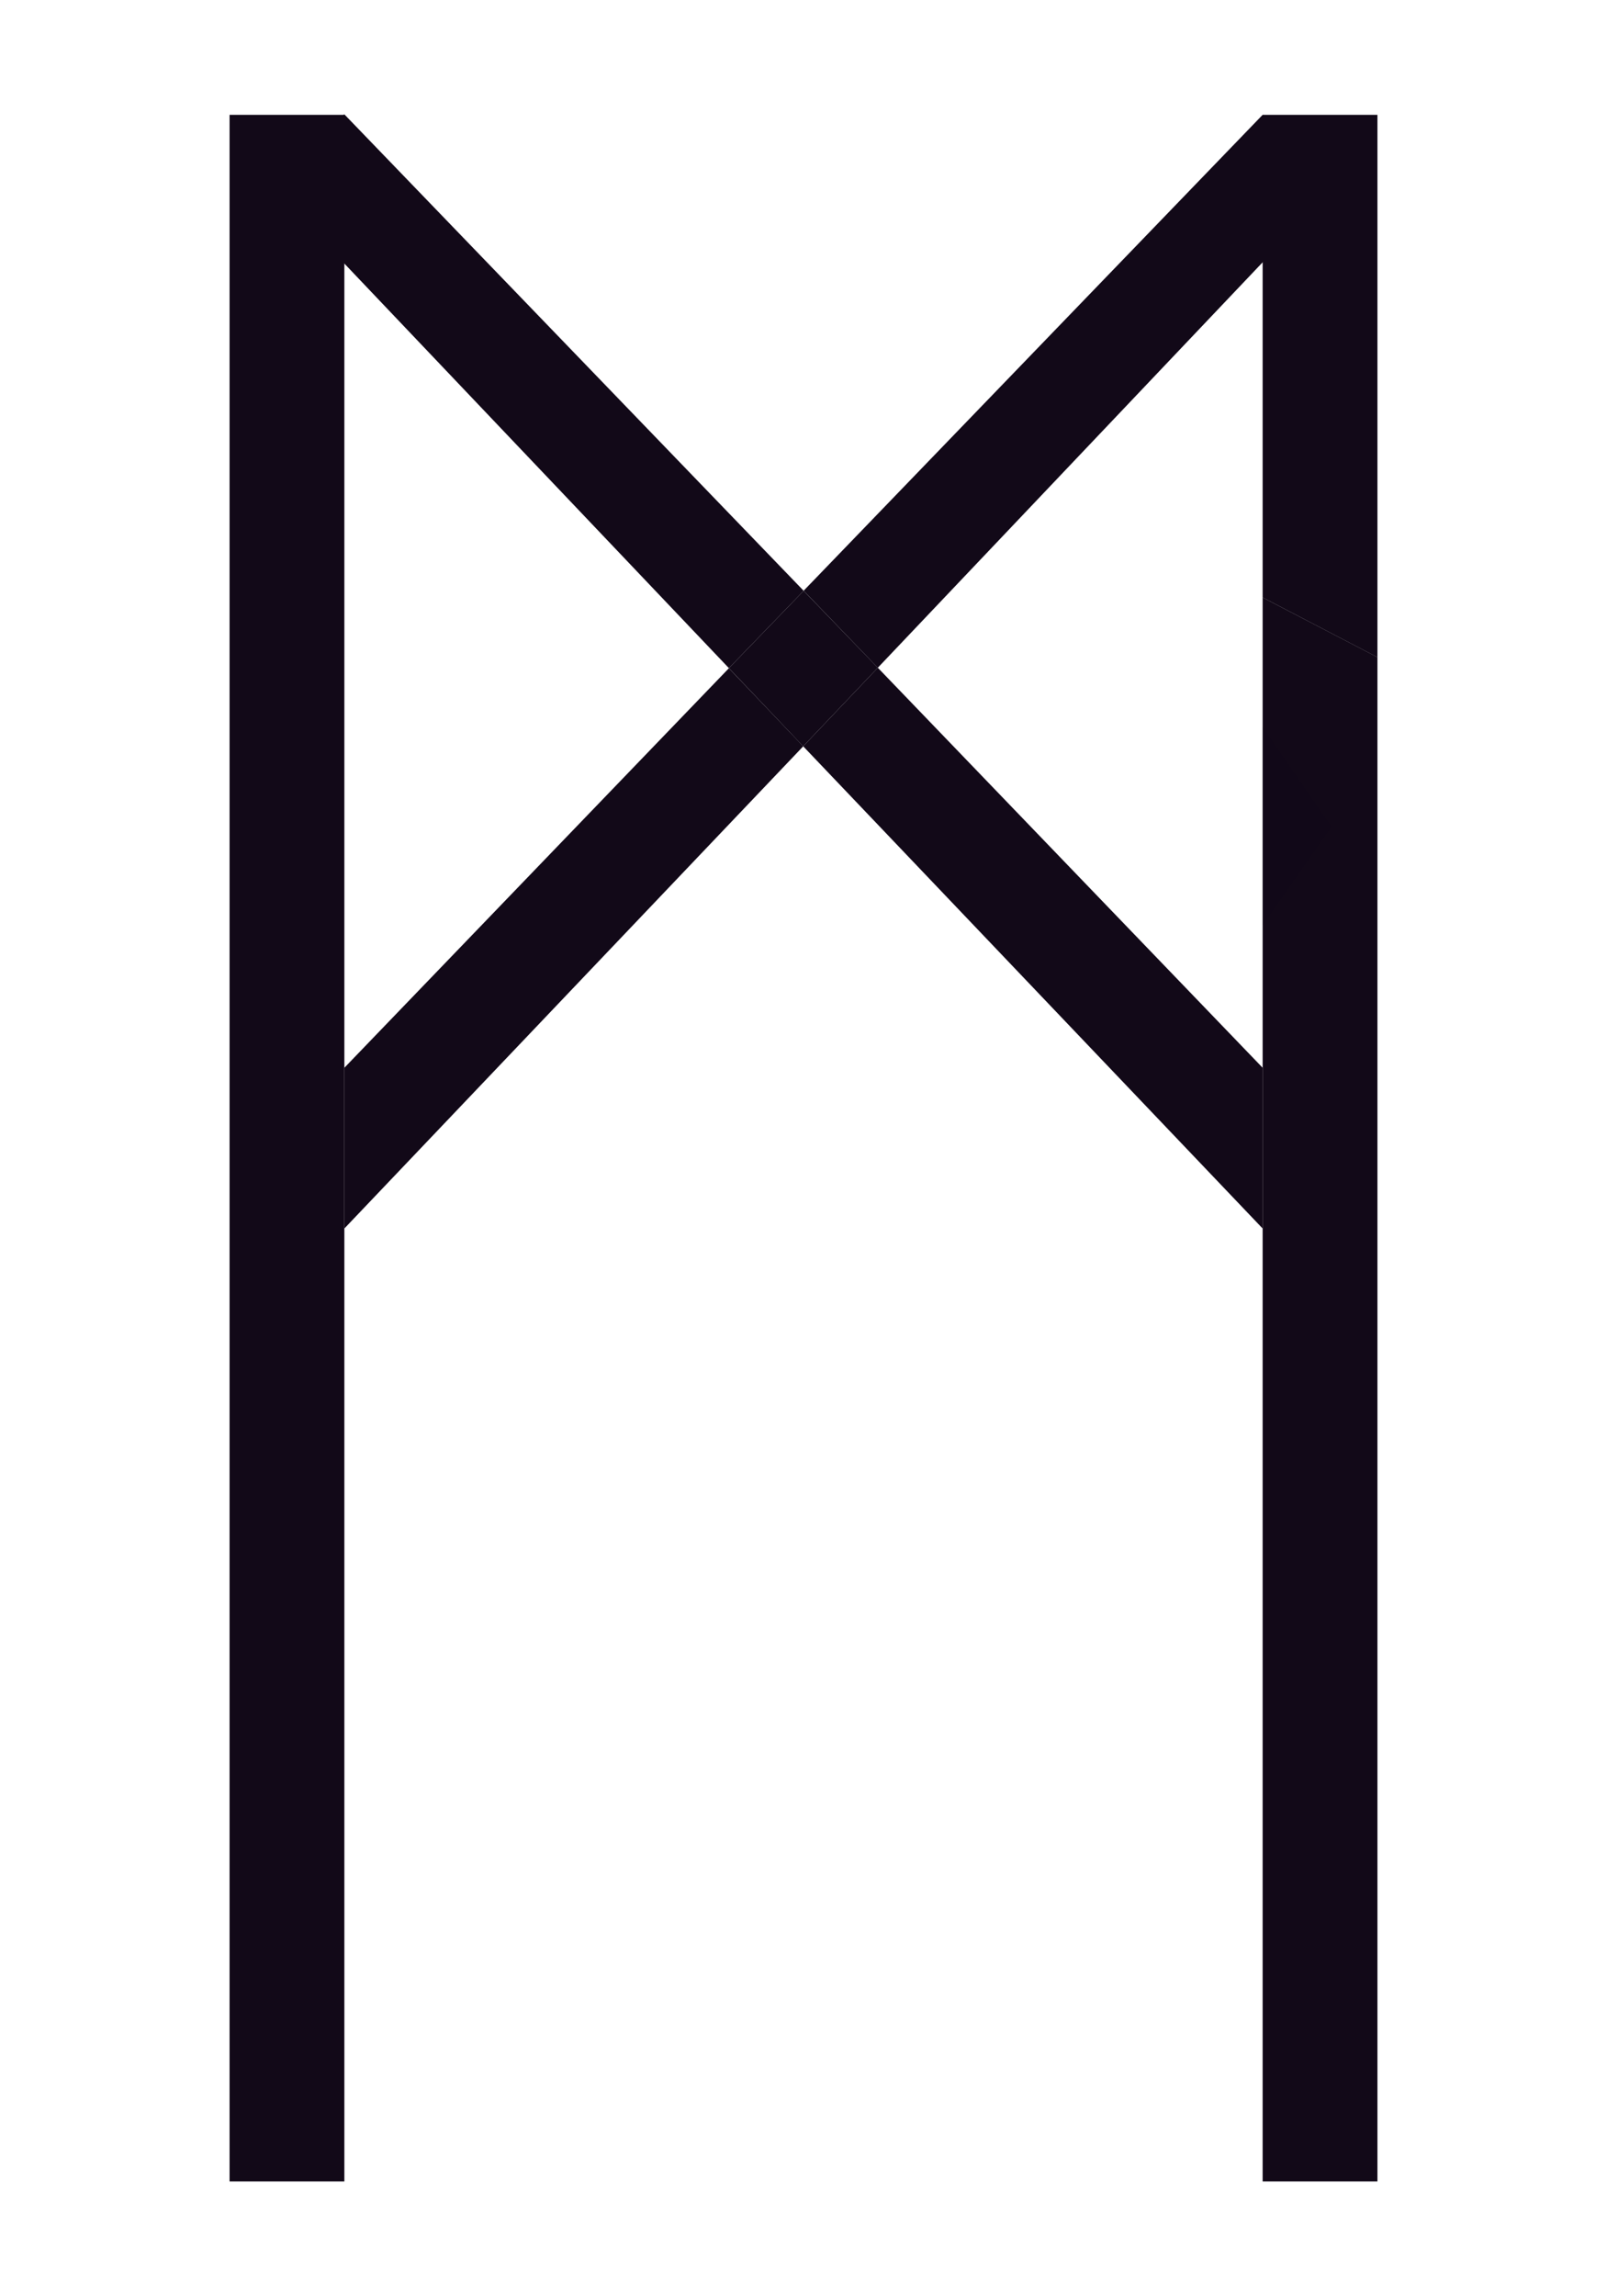 <svg width="140" height="200" fill="none" xmlns="http://www.w3.org/2000/svg"><path fill="#120918" d="M20 10h10v180H20zm90 0h10v47.247l-10-5.207V10z"/><path d="M110 52.038l10 5.204V190h-10V52.038zM30 93v14l39.978-42-6.478-6.799-33.5 34.8zm86.5-77l-6.5-6-39.987 41.45 6.46 6.709L116.5 16zm-93 .12L30 9.96l40.013 41.496-6.513 6.737-40-42.074z" fill="#120918"/><path d="M63.5 58.193l6.513-6.737 6.462 6.702L69.972 65 63.5 58.193z" fill="#120918"/><path d="M110 93v14L69.972 65l6.503-6.842L110 93z" fill="#120918"/><path opacity=".1" d="M110 63.321v17.264L116 72l-6-8.679z" fill="#120918"/></svg>